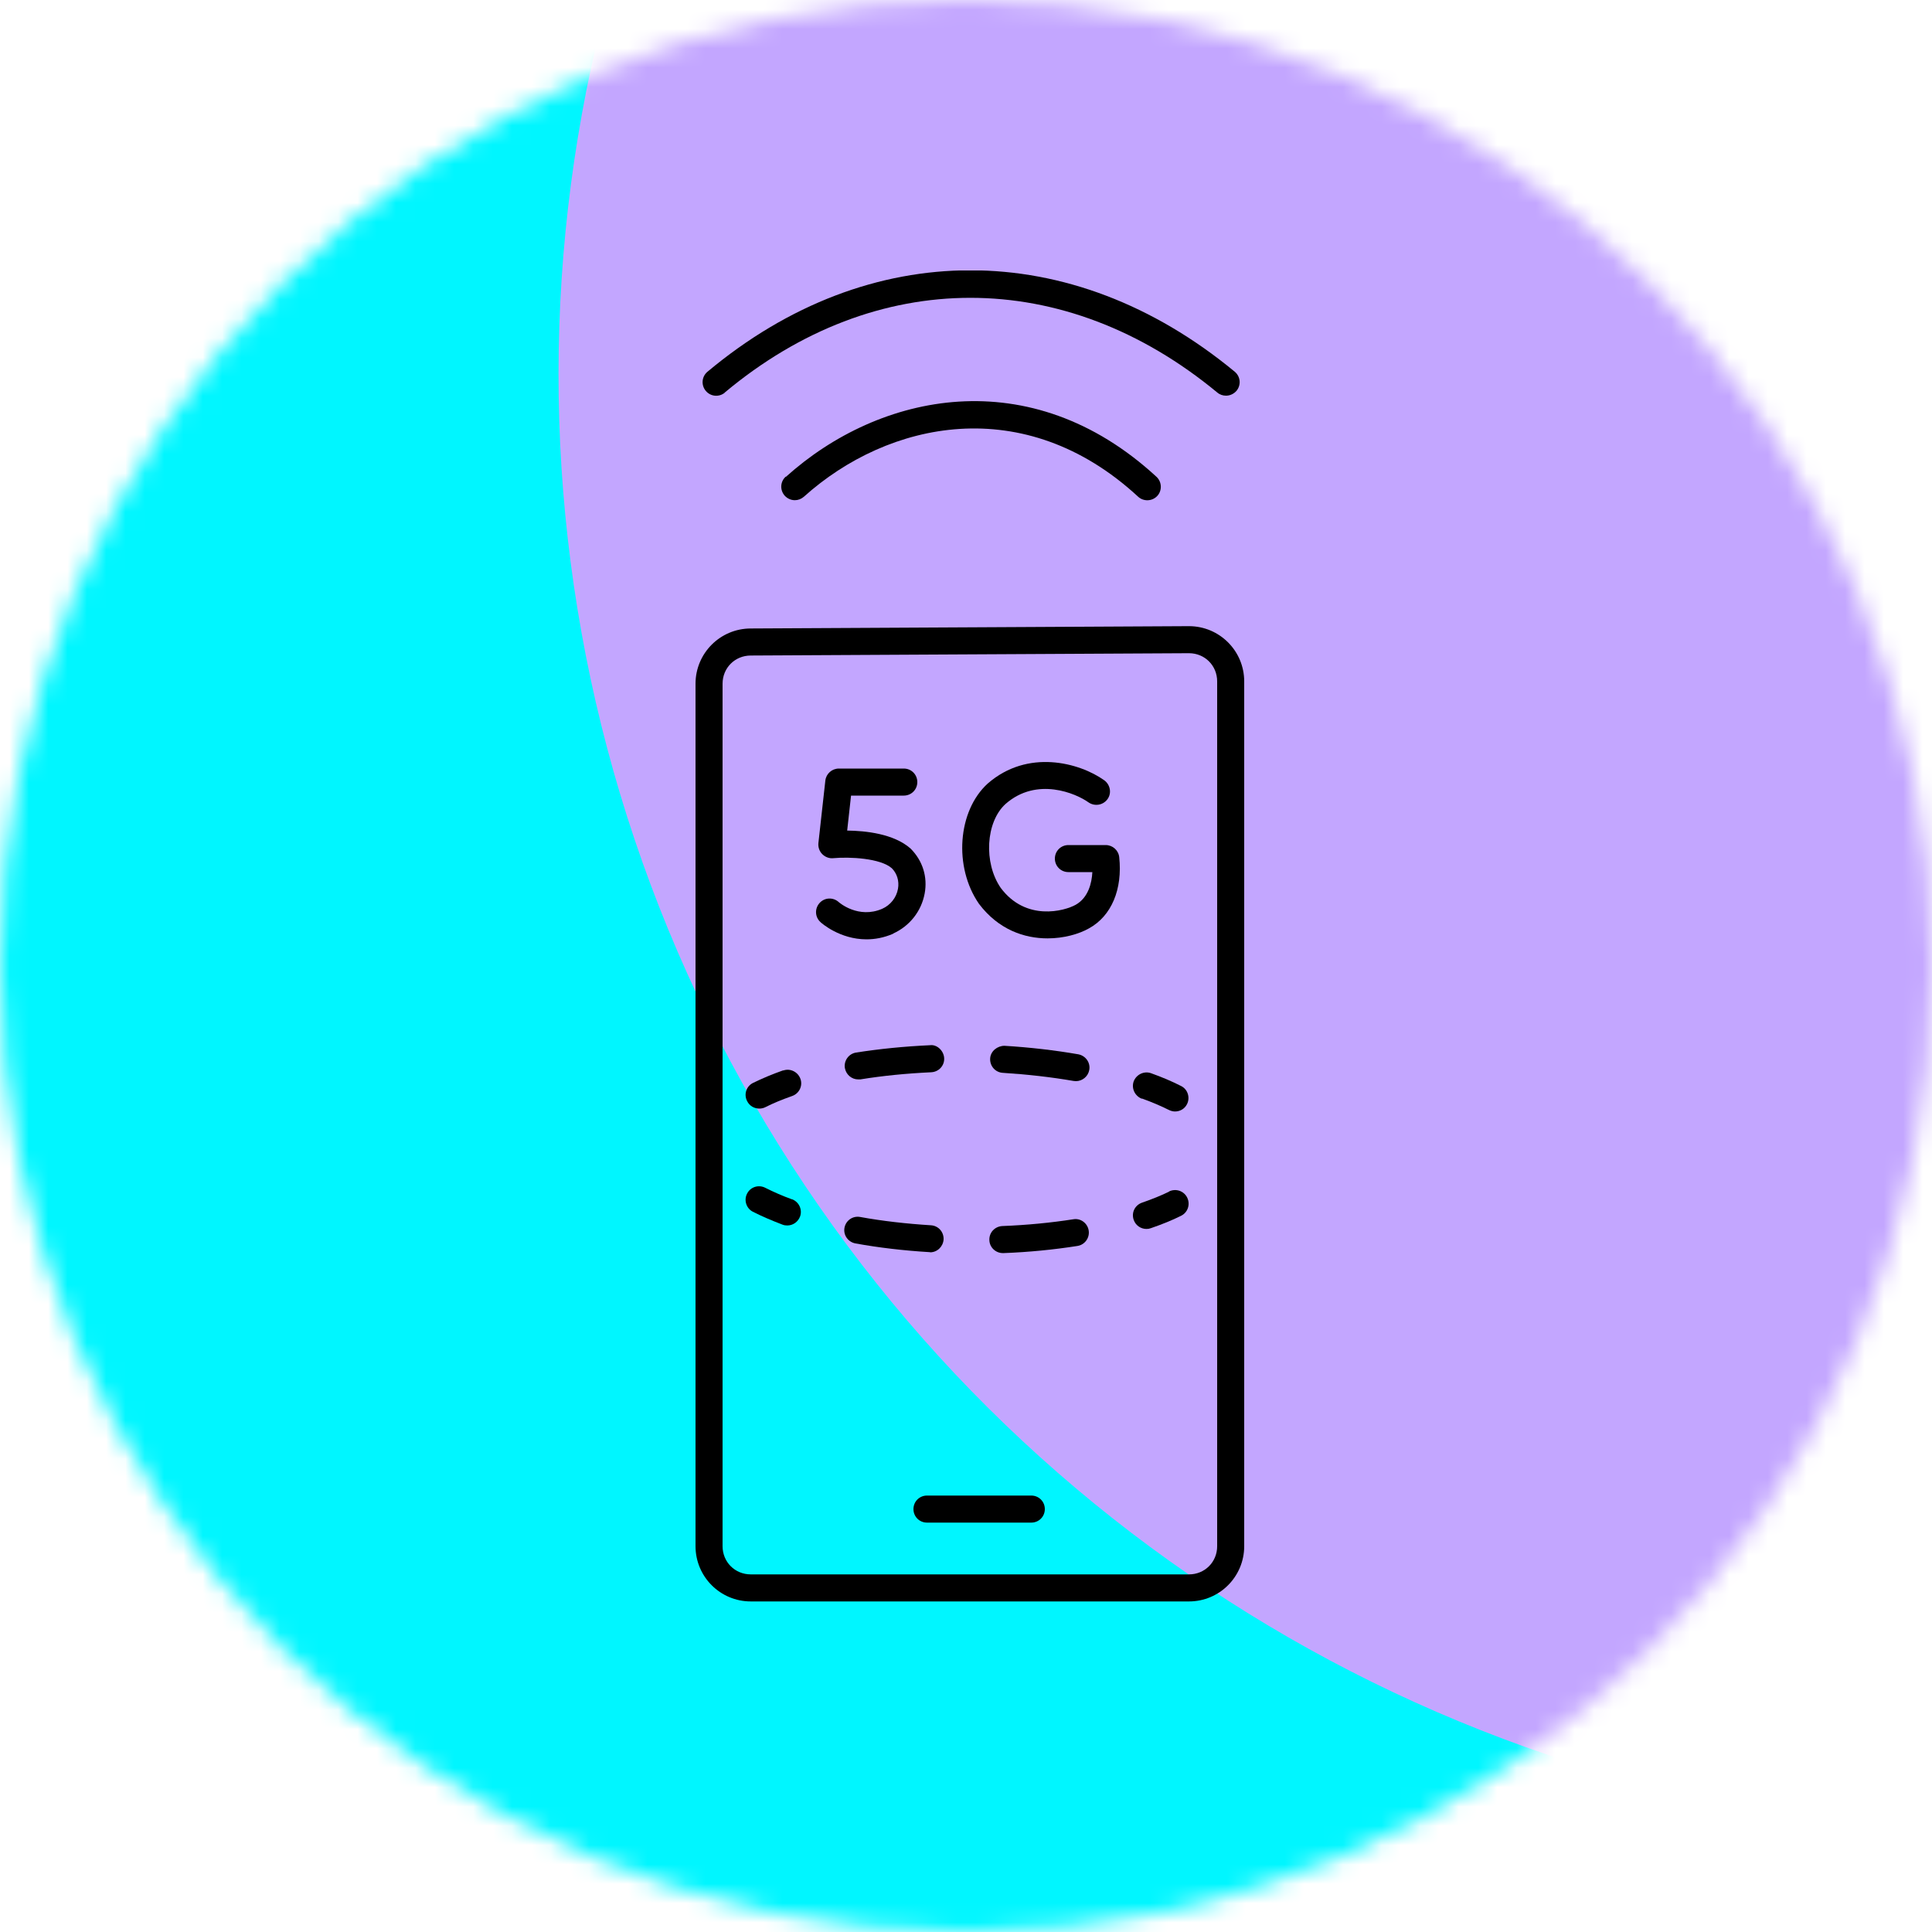 <svg width="100" height="100" viewBox="0 0 100 100" fill="none" xmlns="http://www.w3.org/2000/svg">
<mask id="mask0_1_205" style="mask-type:alpha" maskUnits="userSpaceOnUse" x="0" y="0" width="100" height="100">
<circle cx="50" cy="50" r="50" fill="#D9D9D9"/>
</mask>
<g mask="url(#mask0_1_205)">
<g filter="url(#filter0_f_1_205)">
<ellipse cx="-7.688" cy="182.995" rx="70.165" ry="70.165" transform="rotate(-30 -7.688 182.995)" fill="#00FFD3"/>
</g>
<g filter="url(#filter1_f_1_205)">
<path d="M178.328 12.385C232.381 106.006 200.304 225.719 106.682 279.771C13.061 333.824 -106.652 301.747 -160.704 208.126C-214.756 114.504 -182.679 -5.209 -89.058 -59.261C4.563 -113.313 124.276 -81.236 178.328 12.385Z" fill="#00F6FF"/>
</g>
<g filter="url(#filter2_f_1_205)">
<ellipse cx="104.613" cy="19.231" rx="75.748" ry="75.574" transform="rotate(-30 104.613 19.231)" fill="#C3A6FF"/>
</g>
<g filter="url(#filter3_f_1_205)">
<circle cx="119.644" cy="193.608" r="72.567" transform="rotate(-30 119.644 193.608)" fill="#00FFD3"/>
</g>
</g>
<g clip-path="url(#clip0_1_205)">
<path d="M53.38 77.41H47.98C47.59 77.41 47.28 77.72 47.28 78.11C47.28 78.5 47.59 78.81 47.98 78.81H53.38C53.77 78.81 54.08 78.5 54.08 78.11C54.08 77.72 53.77 77.41 53.38 77.41Z" fill="black"/>
<path d="M61.54 32.41L38.86 32.53C37.28 32.53 36 33.81 36 35.39V80.03C36 81.61 37.28 82.89 38.86 82.89H61.54C63.12 82.89 64.4 81.61 64.4 80.03V35.27C64.4 33.69 63.12 32.41 61.54 32.41ZM63 80.03C63 80.85 62.36 81.49 61.54 81.49H38.86C38.04 81.49 37.4 80.85 37.4 80.03V35.39C37.4 34.57 38.04 33.93 38.86 33.93L61.54 33.81C62.36 33.81 63 34.45 63 35.27V80.03Z" fill="black"/>
<path d="M40.67 24.67C40.38 24.93 40.36 25.37 40.62 25.66C40.76 25.81 40.95 25.89 41.14 25.89C41.31 25.89 41.47 25.83 41.61 25.71C45.97 21.79 53.02 20.27 58.91 25.71C59.19 25.97 59.64 25.95 59.9 25.67C60.16 25.39 60.14 24.94 59.86 24.68C53.32 18.65 45.51 20.33 40.68 24.68L40.67 24.67Z" fill="black"/>
<path d="M37.51 20.32C45.33 13.78 55.1 13.78 63.01 20.32C63.14 20.43 63.3 20.48 63.46 20.48C63.66 20.48 63.86 20.39 64 20.23C64.25 19.93 64.21 19.49 63.91 19.24C55.44 12.24 44.99 12.24 36.62 19.24C36.32 19.49 36.28 19.93 36.53 20.23C36.78 20.53 37.22 20.57 37.52 20.32H37.51Z" fill="black"/>
<path d="M46.23 48.32C47.09 47.93 47.69 47.16 47.86 46.25C48.02 45.39 47.76 44.55 47.13 43.92C46.26 43.15 44.79 43 43.85 42.99L44.05 41.18H46.78C47.17 41.18 47.48 40.87 47.48 40.48C47.48 40.09 47.17 39.78 46.78 39.78H43.42C43.06 39.78 42.76 40.05 42.72 40.4L42.36 43.64C42.34 43.85 42.41 44.06 42.56 44.21C42.71 44.36 42.92 44.44 43.12 44.42C43.98 44.34 45.57 44.42 46.16 44.94C46.43 45.21 46.55 45.6 46.48 46C46.4 46.46 46.09 46.85 45.66 47.04C44.43 47.57 43.44 46.72 43.41 46.69C43.12 46.43 42.68 46.45 42.42 46.74C42.16 47.03 42.18 47.47 42.47 47.73C42.52 47.78 43.47 48.62 44.85 48.62C45.28 48.62 45.74 48.54 46.23 48.33V48.32Z" fill="black"/>
<path d="M57.22 43.74H55.3C54.91 43.74 54.6 44.05 54.6 44.44C54.6 44.83 54.91 45.14 55.3 45.14H56.54C56.51 45.71 56.33 46.46 55.68 46.83C55.09 47.16 53.1 47.7 51.8 45.96C50.9 44.66 51.02 42.54 52.05 41.61C53.67 40.19 55.7 41.07 56.34 41.53C56.66 41.75 57.09 41.68 57.32 41.37C57.55 41.06 57.47 40.62 57.16 40.39C55.87 39.47 53.19 38.75 51.12 40.56C49.57 41.97 49.35 44.87 50.67 46.78C51.68 48.12 53.02 48.57 54.22 48.57C55.06 48.57 55.84 48.35 56.37 48.05C57.53 47.41 58.11 46.03 57.93 44.36C57.89 44.01 57.59 43.74 57.23 43.74H57.22Z" fill="black"/>
<path d="M40.54 55.4C39.97 55.6 39.45 55.82 38.98 56.05C38.63 56.22 38.49 56.64 38.67 56.99C38.79 57.24 39.04 57.38 39.3 57.38C39.4 57.38 39.51 57.36 39.61 57.31C40.02 57.1 40.49 56.91 41 56.73C41.37 56.6 41.56 56.2 41.43 55.84C41.3 55.48 40.9 55.28 40.54 55.41V55.4Z" fill="black"/>
<path d="M43.73 55.28C43.79 55.62 44.08 55.87 44.42 55.87C44.46 55.87 44.5 55.87 44.53 55.87C45.69 55.68 46.92 55.56 48.2 55.5C48.59 55.48 48.89 55.16 48.87 54.77C48.85 54.38 48.49 54.05 48.14 54.1C46.81 54.16 45.52 54.29 44.31 54.48C43.93 54.54 43.67 54.9 43.73 55.28Z" fill="black"/>
<path d="M55.81 54.57C54.6 54.36 53.31 54.21 51.99 54.13C51.63 54.13 51.27 54.4 51.25 54.79C51.23 55.18 51.52 55.51 51.91 55.53C53.18 55.61 54.41 55.75 55.57 55.95C55.61 55.95 55.65 55.96 55.69 55.96C56.02 55.96 56.32 55.72 56.38 55.38C56.45 55 56.19 54.64 55.81 54.57Z" fill="black"/>
<path d="M59.11 56.86C59.61 57.04 60.08 57.24 60.5 57.45C60.6 57.5 60.71 57.53 60.82 57.53C61.08 57.53 61.32 57.39 61.44 57.15C61.61 56.81 61.48 56.38 61.13 56.21C60.66 55.97 60.14 55.75 59.58 55.55C59.22 55.42 58.82 55.61 58.68 55.97C58.55 56.33 58.74 56.73 59.1 56.87L59.11 56.86Z" fill="black"/>
<path d="M41 62.08C40.5 61.9 40.03 61.69 39.61 61.48C39.26 61.3 38.84 61.44 38.67 61.78C38.49 62.12 38.63 62.55 38.97 62.72C39.44 62.96 39.96 63.18 40.51 63.39C40.59 63.42 40.67 63.43 40.75 63.43C41.04 63.43 41.3 63.25 41.41 62.97C41.54 62.61 41.36 62.21 40.99 62.07L41 62.08Z" fill="black"/>
<path d="M48.14 64.82C48.51 64.82 48.81 64.53 48.84 64.16C48.86 63.77 48.57 63.44 48.18 63.42C46.91 63.34 45.67 63.2 44.52 62.99C44.14 62.92 43.78 63.17 43.71 63.55C43.64 63.93 43.9 64.29 44.28 64.36C45.49 64.58 46.78 64.73 48.1 64.81C48.11 64.81 48.13 64.81 48.14 64.81V64.82Z" fill="black"/>
<path d="M55.55 63.11C54.39 63.29 53.16 63.41 51.88 63.46C51.49 63.48 51.19 63.8 51.21 64.19C51.22 64.57 51.54 64.86 51.91 64.86C51.91 64.86 51.93 64.86 51.94 64.86C53.27 64.81 54.56 64.68 55.77 64.49C56.15 64.43 56.41 64.07 56.35 63.69C56.29 63.31 55.93 63.04 55.55 63.11Z" fill="black"/>
<path d="M60.51 61.68C60.1 61.88 59.63 62.07 59.11 62.25C58.74 62.38 58.55 62.77 58.68 63.14C58.78 63.43 59.05 63.61 59.34 63.61C59.42 63.61 59.49 63.6 59.57 63.57C60.15 63.37 60.67 63.16 61.13 62.93C61.48 62.76 61.62 62.34 61.45 61.99C61.28 61.64 60.86 61.5 60.51 61.67V61.68Z" fill="black"/>
</g>
<defs>
<filter id="filter0_f_1_205" x="-282.292" y="-91.609" width="549.207" height="549.207" filterUnits="userSpaceOnUse" color-interpolation-filters="sRGB">
<feFlood flood-opacity="0" result="BackgroundImageFix"/>
<feBlend mode="normal" in="SourceGraphic" in2="BackgroundImageFix" result="shape"/>
<feGaussianBlur stdDeviation="102.214" result="effect1_foregroundBlur_1_205"/>
</filter>
<filter id="filter1_f_1_205" x="-369.886" y="-268.443" width="757.396" height="757.396" filterUnits="userSpaceOnUse" color-interpolation-filters="sRGB">
<feFlood flood-opacity="0" result="BackgroundImageFix"/>
<feBlend mode="normal" in="SourceGraphic" in2="BackgroundImageFix" result="shape"/>
<feGaussianBlur stdDeviation="91.463" result="effect1_foregroundBlur_1_205"/>
</filter>
<filter id="filter2_f_1_205" x="-64.607" y="-149.902" width="338.44" height="338.266" filterUnits="userSpaceOnUse" color-interpolation-filters="sRGB">
<feFlood flood-opacity="0" result="BackgroundImageFix"/>
<feBlend mode="normal" in="SourceGraphic" in2="BackgroundImageFix" result="shape"/>
<feGaussianBlur stdDeviation="46.752" result="effect1_foregroundBlur_1_205"/>
</filter>
<filter id="filter3_f_1_205" x="-105.758" y="-31.794" width="450.804" height="450.804" filterUnits="userSpaceOnUse" color-interpolation-filters="sRGB">
<feFlood flood-opacity="0" result="BackgroundImageFix"/>
<feBlend mode="normal" in="SourceGraphic" in2="BackgroundImageFix" result="shape"/>
<feGaussianBlur stdDeviation="76.411" result="effect1_foregroundBlur_1_205"/>
</filter>
<clipPath id="clip0_1_205">
<rect width="28.4" height="68.89" fill="white" transform="translate(36 14)"/>
</clipPath>
</defs>
</svg>
